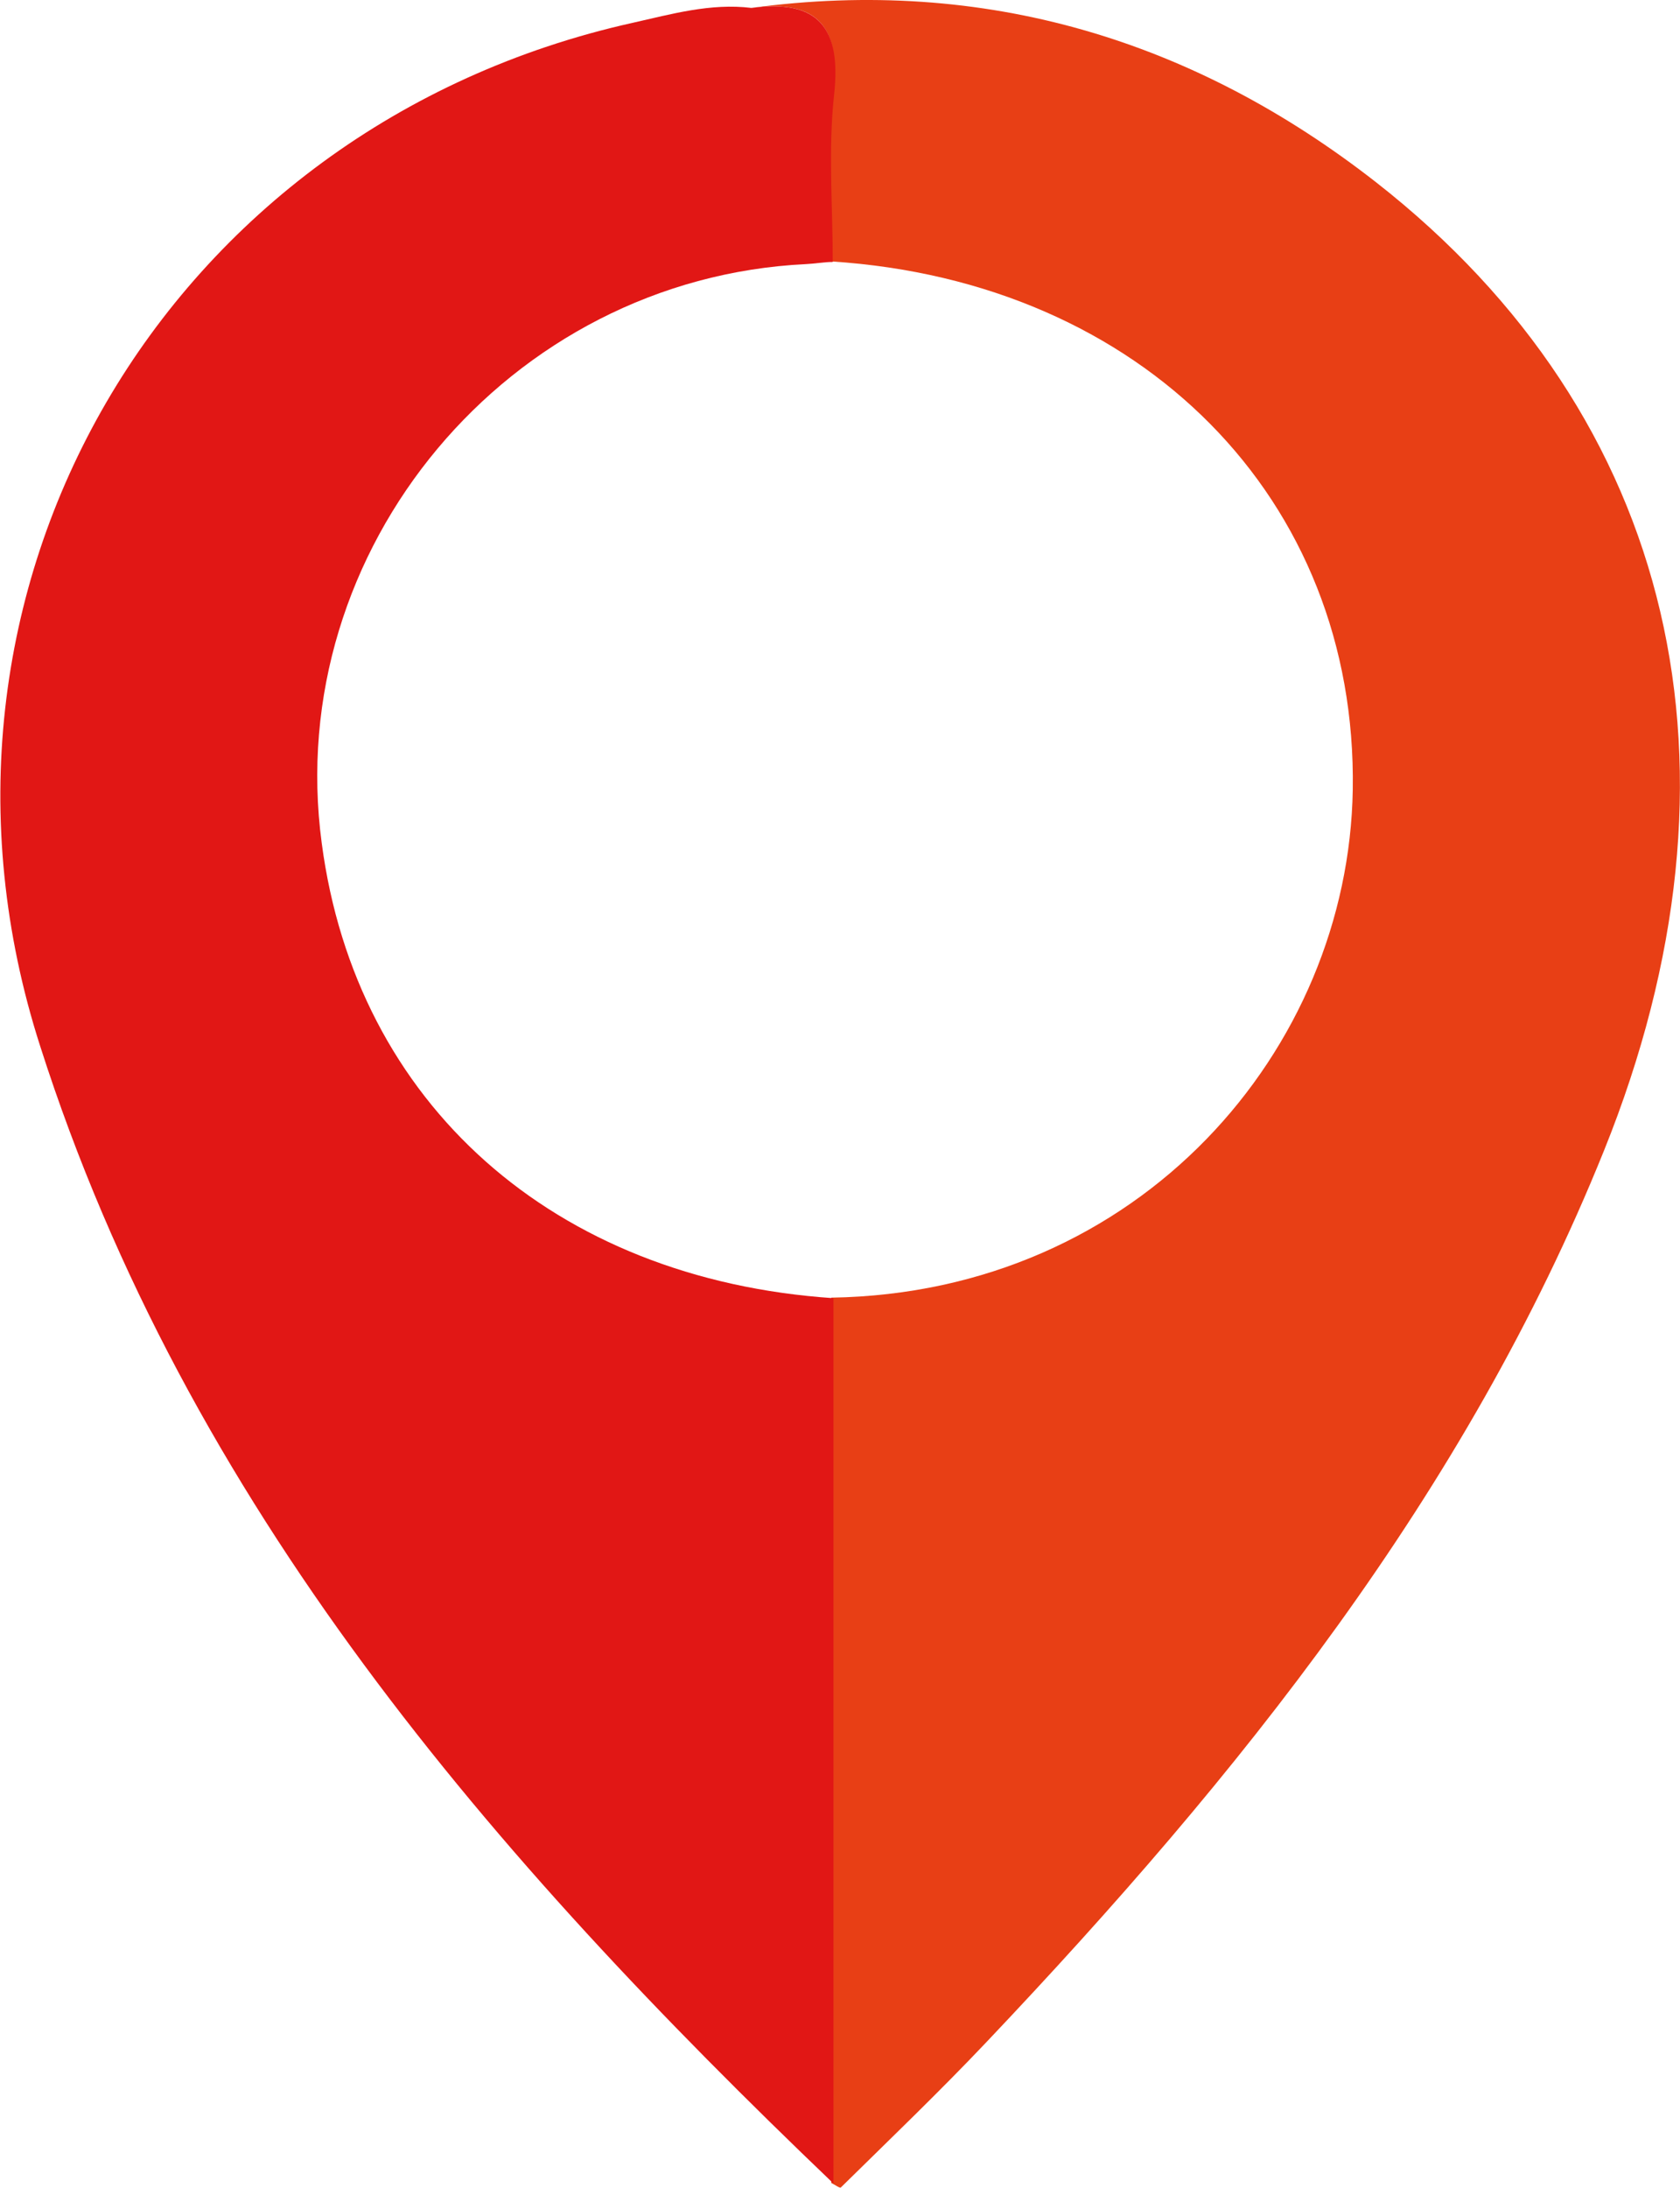 <svg xmlns="http://www.w3.org/2000/svg" viewBox="0 0 125.32 163.12"><defs><style>.cls-1{fill:#e83f15;}.cls-2{fill:#e11715;}</style></defs><g id="圖層_2" data-name="圖層 2"><g id="圖層_1-2" data-name="圖層 1"><g id="_0NEWDG" data-name="0NEWDG"><path class="cls-1" d="M56.05.59c17.41-2.35,33,2.38,46.6,13,22.38,17.51,28.47,43.75,17,72.19-10.31,25.57-27.25,46.61-46,66.39-3.54,3.74-7.26,7.3-10.93,10.91-.06.07-.47-.22-.71-.34q0-33,0-66c23-.36,38.59-18.46,38.9-37.88.34-21.67-15.73-37.89-38.9-39.37,0-4.16-.35-8.36.1-12.47C62.77,2.08,61.08-.08,56.05.59Z"/><path class="cls-2" d="M56.05.59c5-.67,6.72,1.49,6.17,6.47-.45,4.11-.1,8.31-.1,12.47-.66,0-1.33.13-2,.16C37.94,20.76,21.05,40.92,24,62.86c2.56,19.42,17.3,32.52,38.17,33.92q0,33,0,66C36.71,138.44,13.94,112.2,3,78-7.95,44,12.35,9.45,47.2,1.7,50.1,1.05,53,.22,56.05.59Z"/></g></g></g></svg>